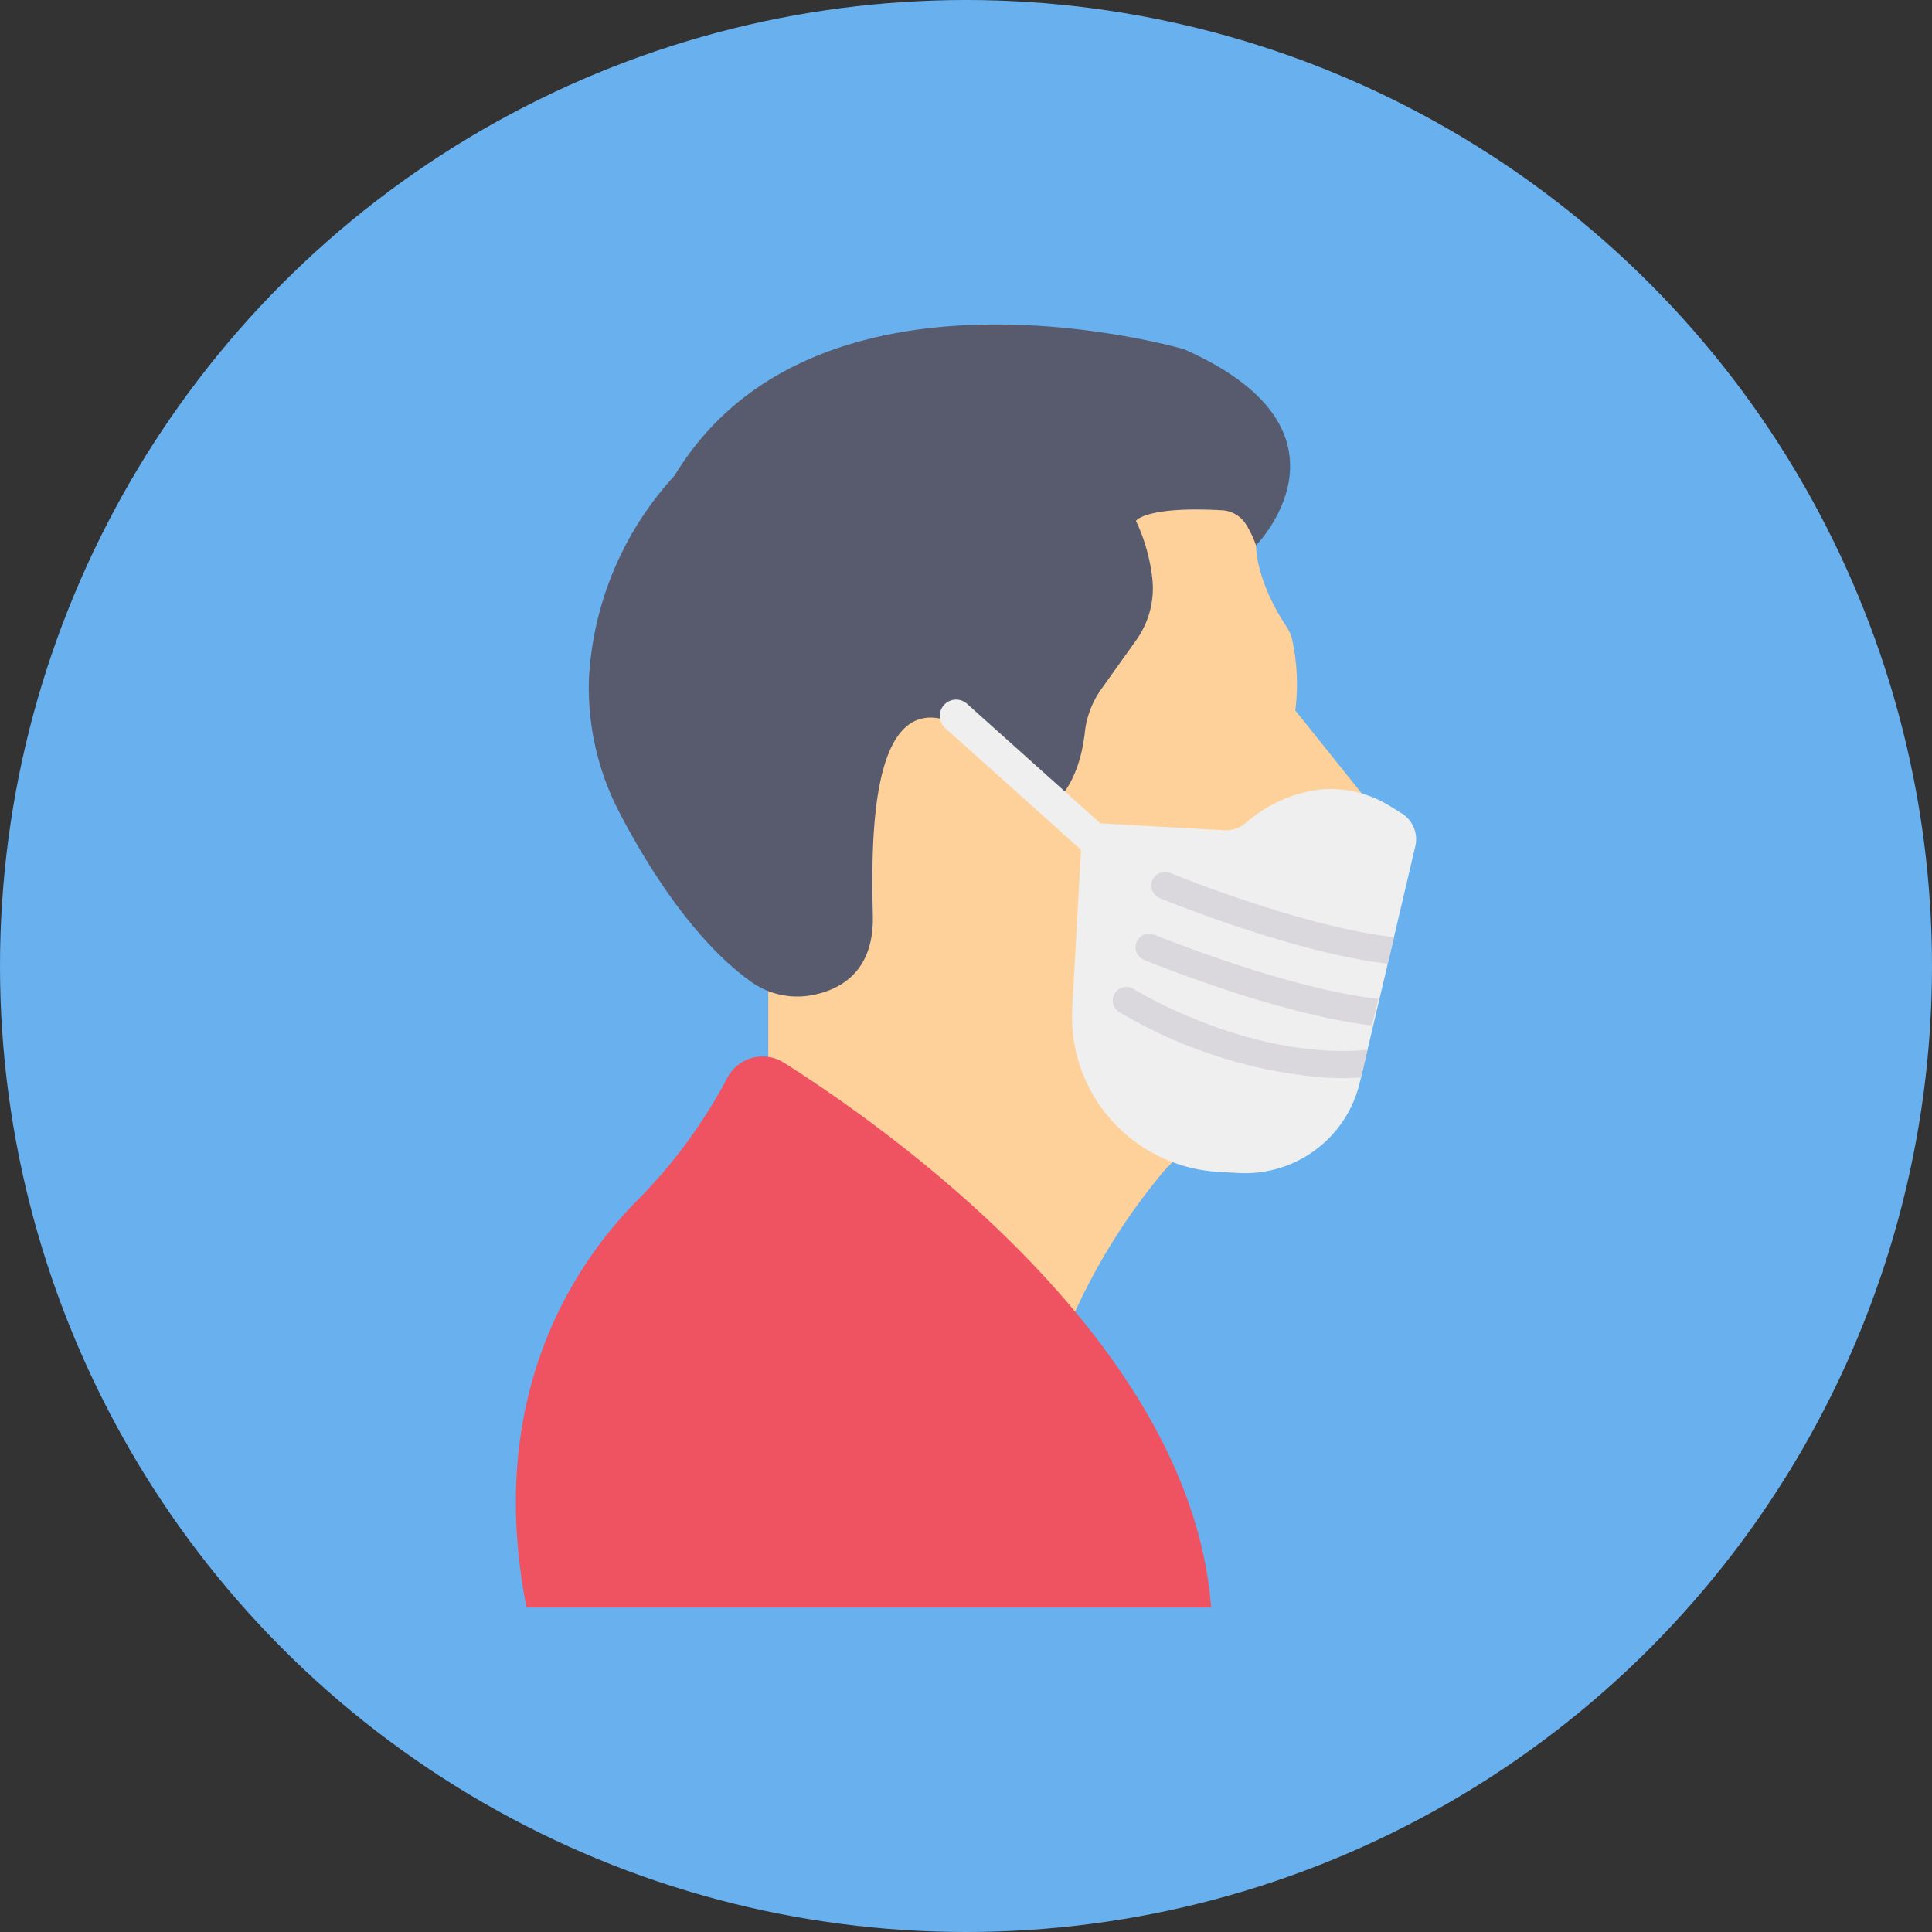 <svg height="512" viewBox="0 0 128 128" width="512" xmlns="http://www.w3.org/2000/svg"><rect x="0" y="0" width="128" height="128" fill="#333333" stroke="none"/><g id="Circle_Grid" data-name="Circle Grid"><circle cx="64" cy="64" fill="#69b0ee" r="64"/></g><g id="icon"><path d="m83.218 36.133s-.079 2.209 2.009 5.371a2.656 2.656 0 0 1 .381.868 13.74 13.74 0 0 1 .208 4.695l5.632 7.033a2.348 2.348 0 0 1 -1.04 3.69 5.854 5.854 0 0 1 -2.15.284.484.484 0 0 0 -.428.208 3.035 3.035 0 0 0 -.236 2.538s1.6 1.66-2.661 1.985a.627.627 0 0 0 -.117 1.128l2.415.737a.975.975 0 0 1 .651 1.235 2.015 2.015 0 0 1 -.63.924s-.568 1.137 0 3.735c.527 2.411 2.08 3.843-5.958 4.815a6.62 6.62 0 0 0 -4.142 2.162 41.093 41.093 0 0 0 -6.329 10.271l-19.923-16.387v-7.506l3.681-4.98.361-6.568 1.227-8.342 5.271-2.339 7.217-3.609 4.691-6.568h9.671z" fill="#fed19a"/><path d="m69.523 53.454s1.908-1.041 2.347-4.909a6.068 6.068 0 0 1 1.066-2.85l2.342-3.285a5.9 5.9 0 0 0 1.058-4.151 12.088 12.088 0 0 0 -1.076-3.751s.642-.988 5.7-.7a1.99 1.99 0 0 1 1.543.859 6.728 6.728 0 0 1 .711 1.464s7.47-7.578-4.763-12.991c0 0-24.376-7.145-33.758 8.372a21.531 21.531 0 0 0 -5.673 13.439 17.888 17.888 0 0 0 2.082 9c1.673 3.2 4.745 8.27 8.6 11.05a5.274 5.274 0 0 0 3.932.959c1.9-.312 4.281-1.466 4.194-5.294-.141-6.346-.285-21.43 11.695-7.212z" fill="#575b6d"/><path d="m80.241 106.5c-1.341-17.546-21.284-31.647-28.315-36.1a2.63 2.63 0 0 0 -3.732 1 34.2 34.2 0 0 1 -5.982 8.138c-3.982 4.02-10.121 12.786-7.331 26.962z" fill="#ef5261"/><path d="m73.015 57.235a1.078 1.078 0 0 1 -.674-.286l-9.751-8.742a1.082 1.082 0 0 1 1.469-1.588l9.752 8.742a1.082 1.082 0 0 1 -.8 1.874z" fill="#eeefee"/><path d="m93.769 56.064-1.414 6.023-.412 1.764-1.343 5.706-.431 1.835-.075.314a7.807 7.807 0 0 1 -8.031 6.009l-1.317-.073a10.3 10.3 0 0 1 -9.708-10.851l.623-11.212a1.1 1.1 0 0 1 1.155-1.033l8.3.461a1.984 1.984 0 0 0 1.42-.484 9.248 9.248 0 0 1 4.78-2.2 7.443 7.443 0 0 1 4.792 1.093l.754.468a2.016 2.016 0 0 1 .907 2.18z" fill="#eeefee"/><g fill="#dbd8dd"><path d="m92.355 62.087-.412 1.764c-6.3-.747-14.743-4.2-15.106-4.349a.9.9 0 0 1 .685-1.666c.091.038 8.761 3.582 14.833 4.251z"/><path d="m91.315 66.177-.415 1.764c-6.3-.747-14.743-4.2-15.106-4.349a.9.9 0 0 1 .685-1.666c.094.038 8.765 3.581 14.836 4.251z"/><path d="m90.6 69.557-.431 1.835a20.813 20.813 0 0 1 -2.452 0 31.668 31.668 0 0 1 -13.569-4.343.9.9 0 0 1 .959-1.528c.081.053 7.649 4.73 15.493 4.036z"/></g></g></svg>